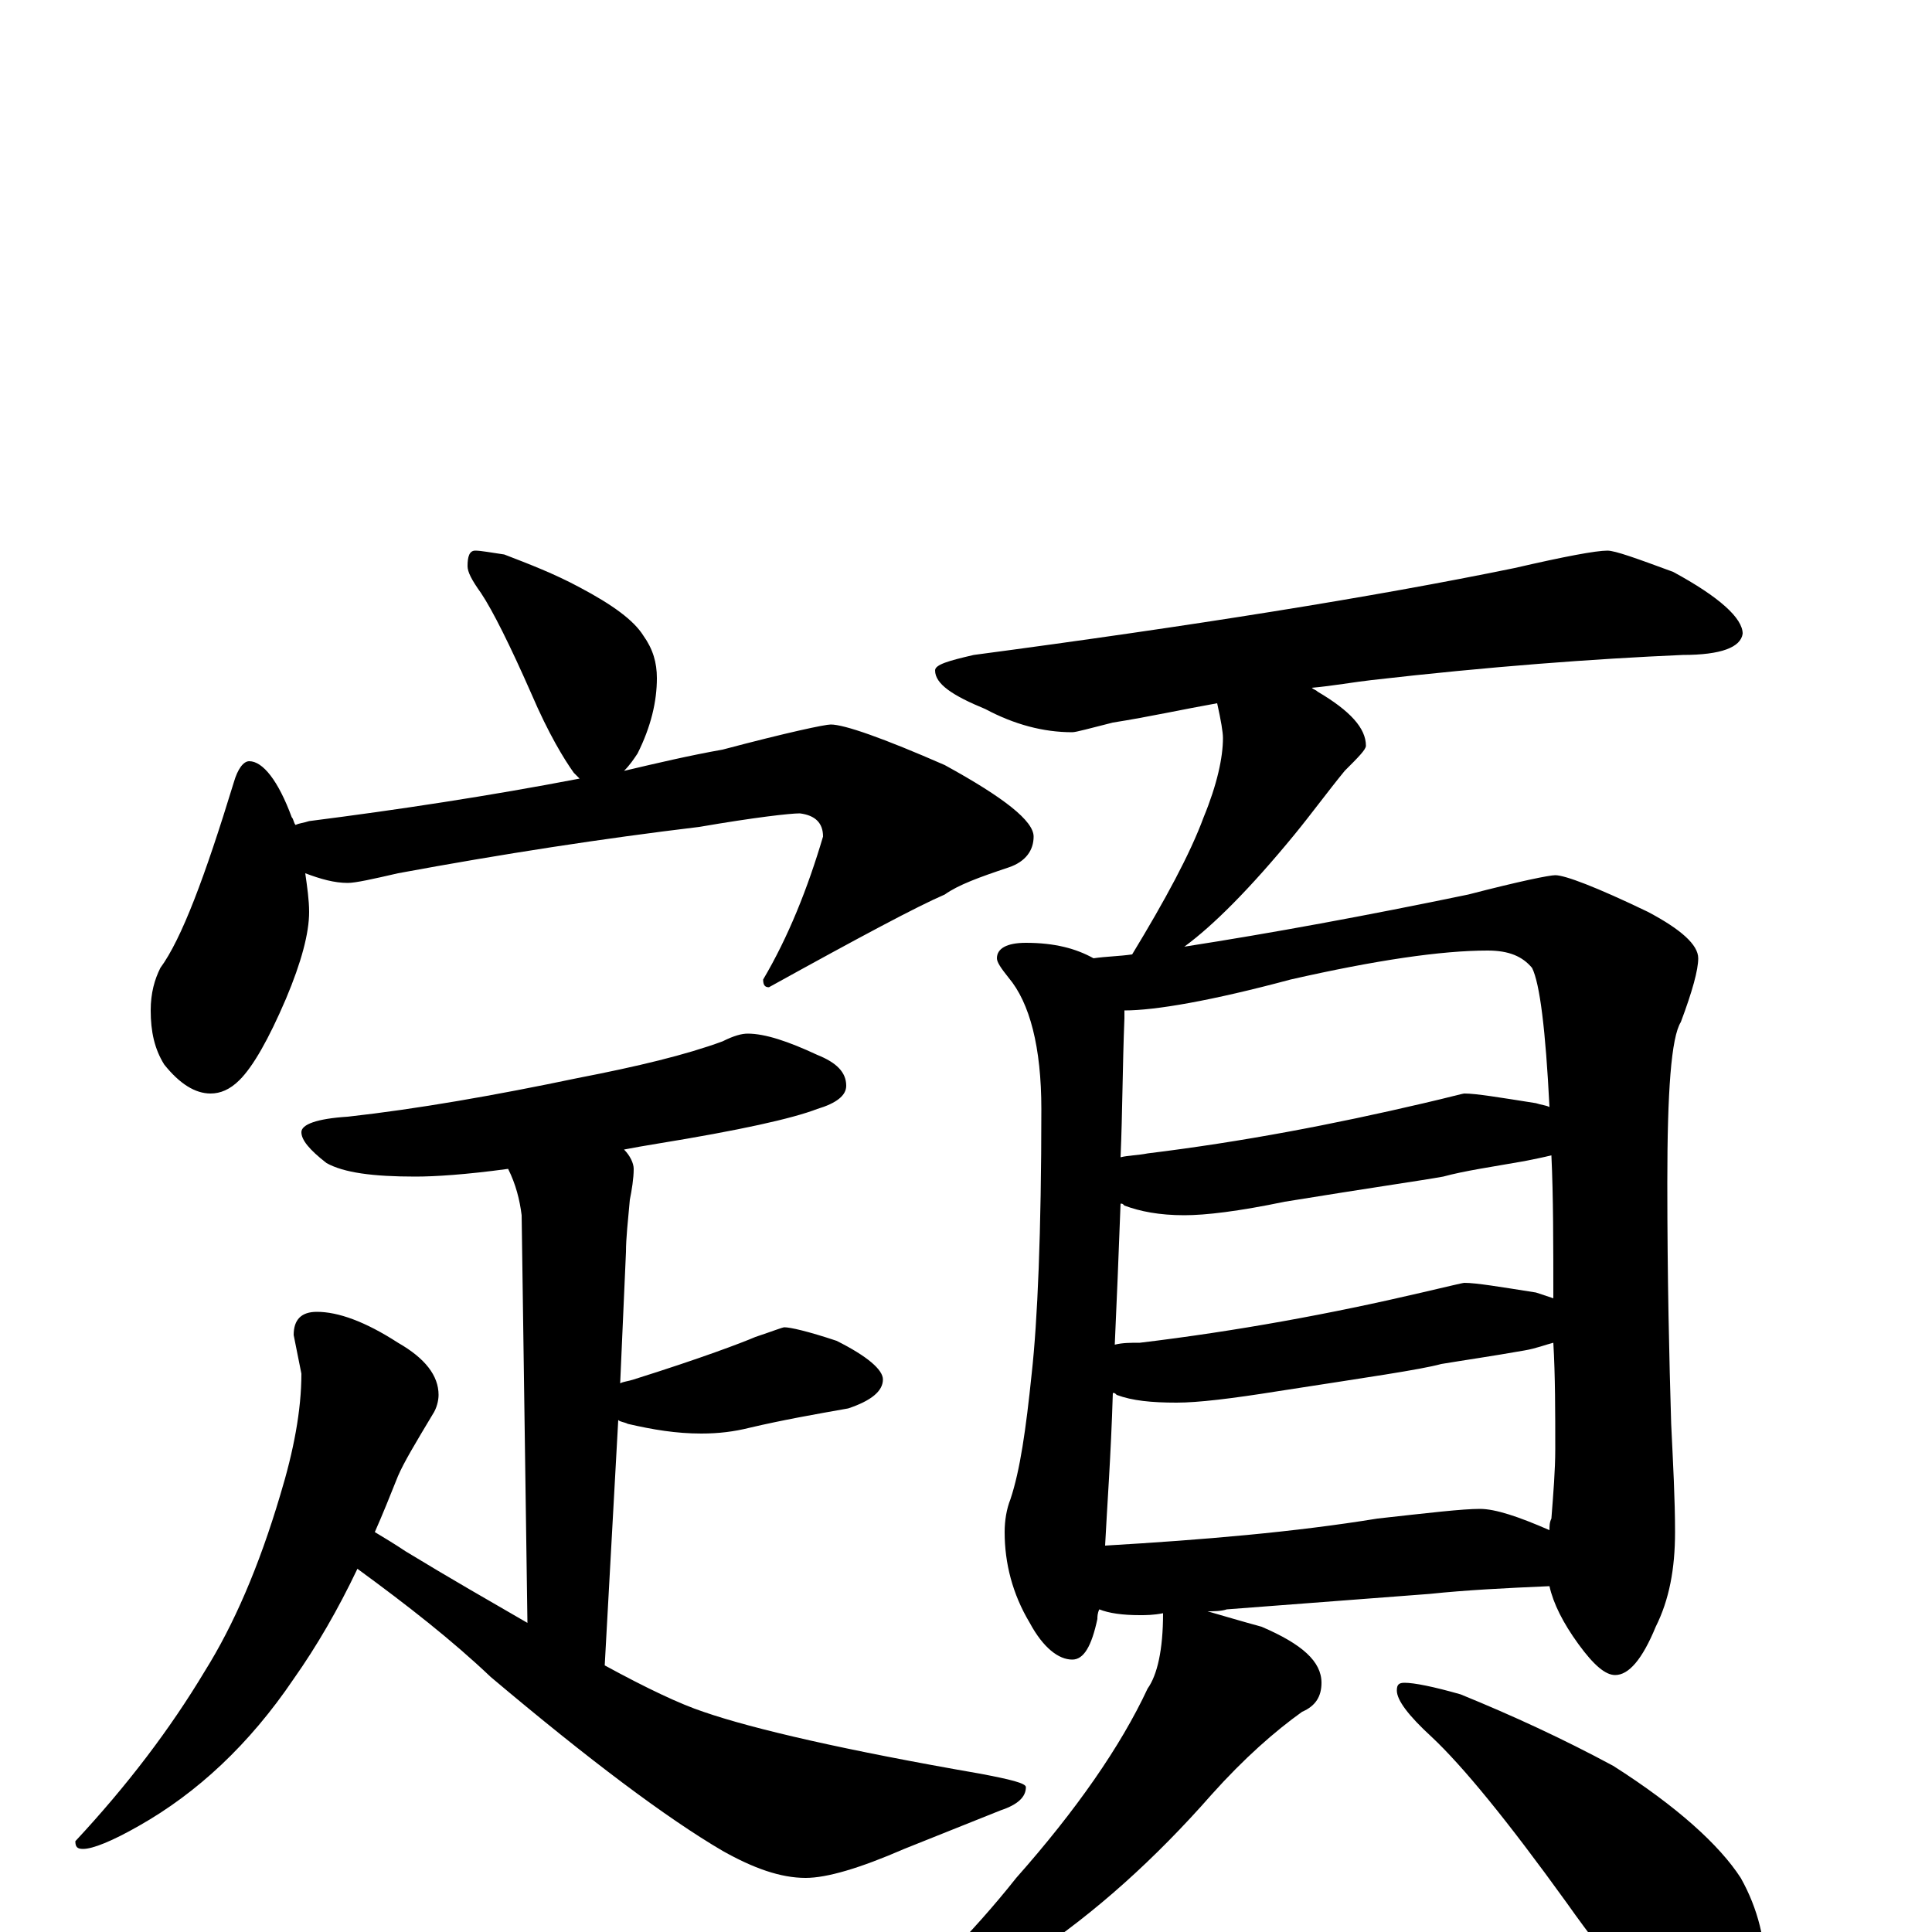 <?xml version="1.0" encoding="utf-8" ?>
<!DOCTYPE svg PUBLIC "-//W3C//DTD SVG 1.1//EN" "http://www.w3.org/Graphics/SVG/1.1/DTD/svg11.dtd">
<svg version="1.1" id="Layer_1" xmlns="http://www.w3.org/2000/svg" xmlns:xlink="http://www.w3.org/1999/xlink" x="0px" y="145px" width="1000px" height="1000px" viewBox="0 0 1000 1000" enable-background="new 0 0 1000 1000" xml:space="preserve">
<g id="Layer_1">
<path id="glyph" transform="matrix(1 0 0 -1 0 1000)" d="M246,715C249,715 254,714 261,713C274,708 287,703 300,696C317,687 328,679 333,671C338,664 340,657 340,649C340,637 337,624 330,610C328,607 326,604 323,601C340,605 357,609 374,612C408,621 427,625 430,625C437,625 457,618 489,604C520,587 535,575 535,567C535,560 531,554 522,551C507,546 496,542 489,537C475,531 445,515 398,489C396,489 395,490 395,493C408,515 418,540 426,567C426,574 422,578 414,579C409,579 391,577 362,572C312,566 260,558 206,548C193,545 184,543 180,543C173,543 166,545 158,548C159,541 160,534 160,528C160,517 156,502 148,483C139,462 131,448 124,441C119,436 114,434 109,434C101,434 93,439 85,449C80,457 78,466 78,477C78,486 80,493 83,499C94,514 106,546 121,595C123,602 126,606 129,606C136,606 144,596 151,577C152,576 152,574 153,573C155,574 157,574 160,575C207,581 253,588 300,597C299,598 298,599 297,600C292,607 284,620 275,641C264,666 255,684 249,693C244,700 242,704 242,707C242,712 243,715 246,715M387,465C396,465 408,461 423,454C433,450 438,445 438,438C438,433 433,429 423,426C410,421 383,415 340,408C334,407 328,406 323,405C326,402 328,398 328,395C328,390 327,384 326,379C325,368 324,359 324,352l-3,-68C323,285 325,285 328,286C363,297 384,305 391,308C400,311 405,313 406,313C409,313 418,311 433,306C449,298 457,291 457,286C457,280 451,275 439,271C422,268 405,265 388,261C380,259 372,258 363,258C350,258 338,260 325,263C323,264 321,264 320,265l-7,-127C335,126 352,118 364,114C390,105 438,94 507,82C523,79 531,77 531,75C531,70 527,66 518,63l-50,-20C445,33 428,28 417,28C404,28 390,33 374,42C345,59 305,89 254,132C234,151 211,169 185,188C175,167 164,148 152,131C129,97 102,72 72,55C58,47 48,43 43,43C40,43 39,44 39,47C66,76 88,105 106,135C121,159 134,189 145,226C152,249 156,270 156,289l-4,20C152,317 156,321 164,321C175,321 189,316 206,305C220,297 227,288 227,278C227,275 226,271 224,268C215,253 209,243 206,236C202,226 198,216 194,207C199,204 204,201 210,197C233,183 254,171 273,160l-3,211C269,379 267,387 263,395C241,392 225,391 215,391C193,391 178,393 169,398C160,405 156,410 156,414C156,418 164,421 180,422C216,426 256,433 299,442C330,448 355,454 374,461C380,464 384,465 387,465M832,715C836,715 847,711 866,704C890,691 902,680 902,672C901,665 891,661 871,661C825,659 771,655 710,648C701,647 690,645 679,644C680,643 681,643 682,642C699,632 707,623 707,614C707,612 703,608 696,601C687,590 679,579 670,568C647,540 628,521 613,510C658,517 707,526 760,537C787,544 802,547 805,547C810,547 826,541 853,528C870,519 879,511 879,504C879,498 876,487 870,471C865,463 863,435 863,388C863,338 864,296 865,263C866,242 867,224 867,207C867,188 864,172 857,158C850,141 843,133 836,133C831,133 825,138 817,149C809,160 804,170 802,179C779,178 759,177 740,175l-105,-8C632,166 628,166 625,166C632,164 642,161 653,158C674,149 684,140 684,129C684,122 681,117 674,114C660,104 644,90 627,71C598,38 567,10 534,-12C513,-29 494,-41 478,-46C469,-51 462,-54 457,-54C452,-54 449,-53 449,-50C477,-27 503,-1 526,28C557,63 580,96 594,126C599,133 602,146 602,165C597,164 593,164 590,164C581,164 574,165 569,167C568,165 568,163 568,162C565,148 561,141 555,141C548,141 540,147 533,160C524,175 520,191 520,207C520,213 521,219 523,224C528,239 531,260 534,289C537,316 539,362 539,426C539,458 533,481 522,494C518,499 516,502 516,504C516,509 521,512 531,512C546,512 557,509 566,504C573,505 579,505 586,506C603,534 616,558 623,577C630,594 633,608 633,618C633,621 632,627 630,636C613,633 595,629 576,626C564,623 557,621 555,621C540,621 525,625 510,633C493,640 484,646 484,653C484,656 491,658 504,661C617,676 711,691 784,706C810,712 826,715 832,715M572,200C623,203 670,207 713,214C740,217 757,219 766,219C774,219 786,215 802,208C802,210 802,212 803,214C804,227 805,239 805,250C805,269 805,288 804,305C800,304 795,302 789,301C772,298 758,296 746,294C735,291 707,287 662,280C637,276 620,274 609,274C596,274 586,275 578,278C577,279 577,279 576,279C575,246 573,220 572,200M577,304C581,305 585,305 590,305C640,311 689,320 736,331C749,334 757,336 758,336C764,336 776,334 795,331C798,330 801,329 804,328C804,356 804,381 803,402C799,401 794,400 789,399C772,396 758,394 747,391C736,389 708,385 665,378C641,373 624,371 613,371C600,371 590,373 582,376C581,377 581,377 580,377C579,350 578,326 577,304M580,401C584,402 589,402 594,403C643,409 690,418 737,429C750,432 757,434 758,434C764,434 776,432 795,429C798,428 800,428 802,427C800,467 797,491 793,499C788,505 781,508 770,508C746,508 712,503 668,493C627,482 598,477 582,477C582,476 582,474 582,473C581,448 581,424 580,401M727,129C732,129 742,127 756,123C783,112 809,100 835,86C868,65 890,45 901,28C910,12 914,-5 914,-23C914,-32 912,-41 908,-51C904,-58 898,-62 891,-62C887,-62 880,-59 870,-52C855,-41 835,-19 811,15C780,58 757,86 741,101C729,112 723,120 723,125C723,128 724,129 727,129z"/>
</g>
</svg>
